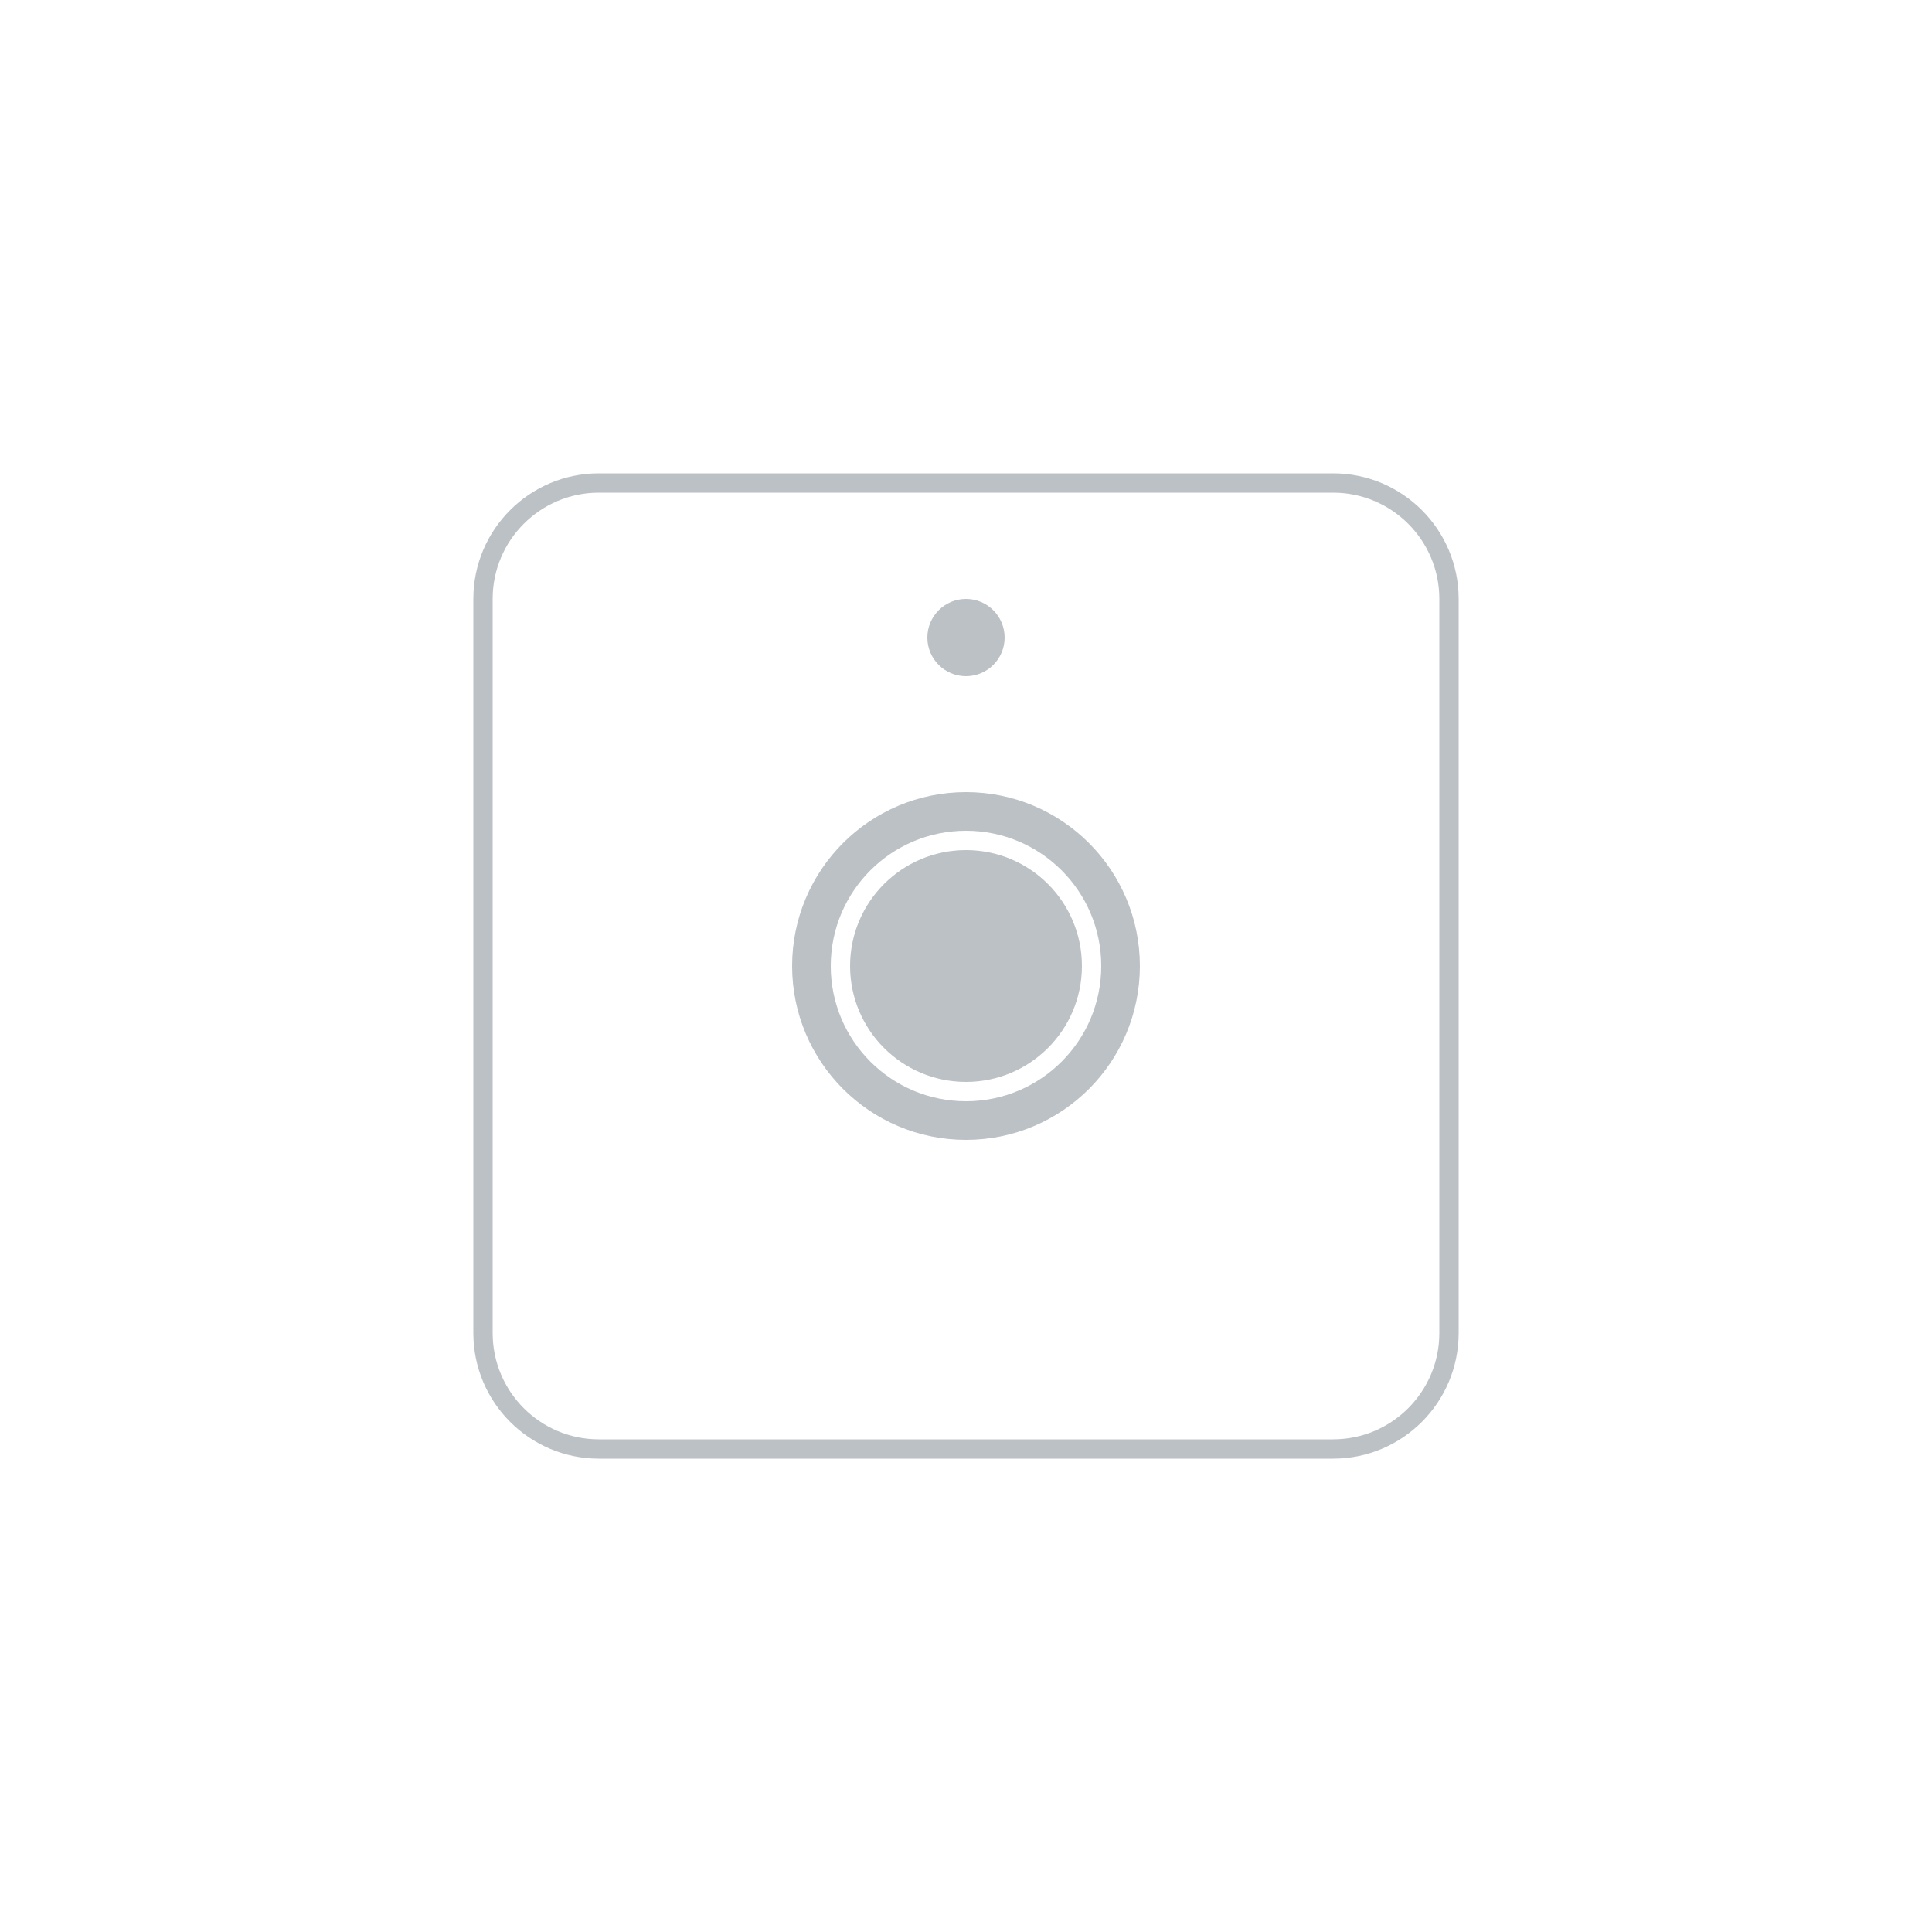 <svg width="100" height="100" viewBox="0 0 100 100" fill="none" xmlns="http://www.w3.org/2000/svg">
<g clip-path="url(#clip0_1_1522)">
<g filter="url(#filter0_d_1_1522)">
<path d="M80 8H20C14.477 8 10 12.477 10 18V78C10 83.523 14.477 88 20 88H80C85.523 88 90 83.523 90 78V18C90 12.477 85.523 8 80 8Z" fill="white"/>
<path d="M69 23H31C27.686 23 25 25.686 25 29V67C25 70.314 27.686 73 31 73H69C72.314 73 75 70.314 75 67V29C75 25.686 72.314 23 69 23Z" stroke="#BCC1C5"/>
<path d="M50 57C54.971 57 59 52.971 59 48C59 43.029 54.971 39 50 39C45.029 39 41 43.029 41 48C41 52.971 45.029 57 50 57Z" fill="#BCC1C5"/>
<path d="M50 33C51.105 33 52 32.105 52 31C52 29.895 51.105 29 50 29C48.895 29 48 29.895 48 31C48 32.105 48.895 33 50 33Z" fill="#BCC1C5"/>
<path d="M50 54.5C53.59 54.5 56.5 51.59 56.5 48C56.5 44.41 53.59 41.5 50 41.5C46.41 41.5 43.5 44.41 43.5 48C43.5 51.59 46.41 54.5 50 54.5Z" stroke="white"/>
</g>
</g>
<defs>
<filter id="filter0_d_1_1522" x="0" y="0" width="100" height="100" filterUnits="userSpaceOnUse" color-interpolation-filters="sRGB">
<feFlood flood-opacity="0" result="BackgroundImageFix"/>
<feColorMatrix in="SourceAlpha" type="matrix" values="0 0 0 0 0 0 0 0 0 0 0 0 0 0 0 0 0 0 127 0" result="hardAlpha"/>
<feOffset dy="2"/>
<feGaussianBlur stdDeviation="5"/>
<feColorMatrix type="matrix" values="0 0 0 0 0 0 0 0 0 0 0 0 0 0 0 0 0 0 0.5 0"/>
<feBlend mode="normal" in2="BackgroundImageFix" result="effect1_dropShadow_1_1522"/>
<feBlend mode="normal" in="SourceGraphic" in2="effect1_dropShadow_1_1522" result="shape"/>
</filter>
<clipPath id="clip0_1_1522">
<rect width="100" height="100" fill="white"/>
</clipPath>
</defs>
</svg>
